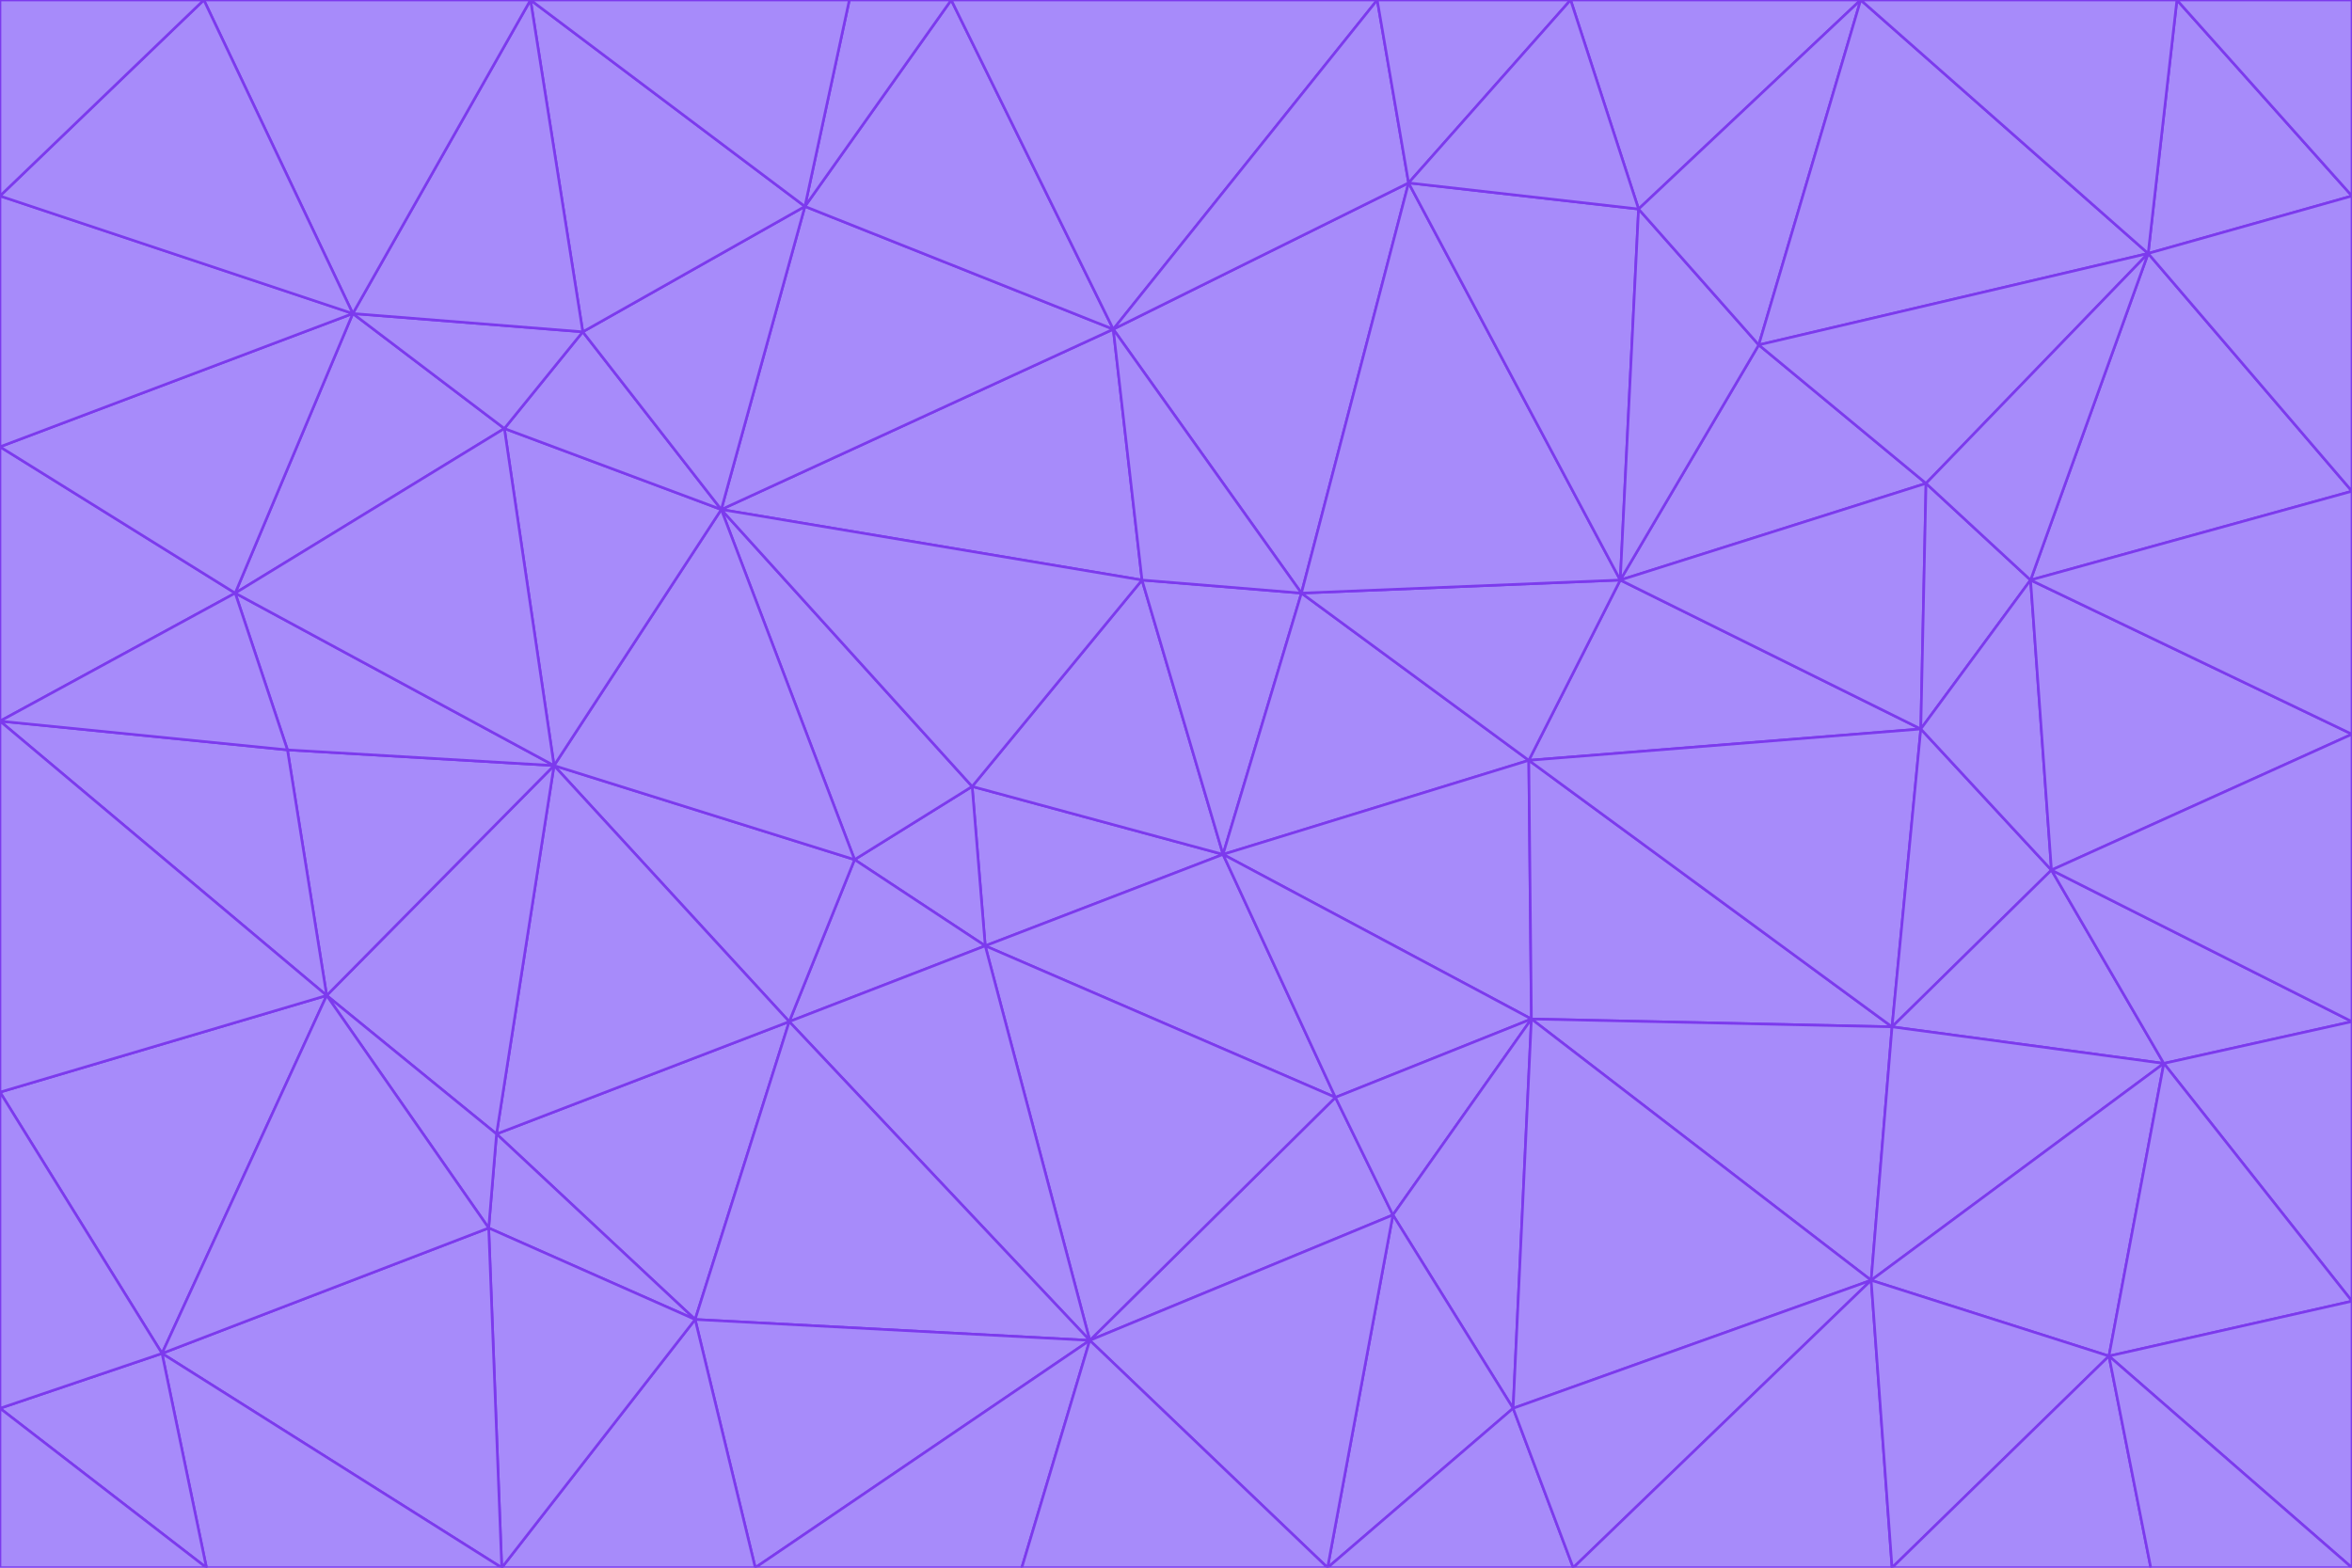 <svg id="visual" viewBox="0 0 900 600" width="900" height="600" xmlns="http://www.w3.org/2000/svg" xmlns:xlink="http://www.w3.org/1999/xlink" version="1.1"><g stroke-width="1" stroke-linejoin="bevel"><path d="M468 327L372 301L377 362Z" fill="#a78bfa" stroke="#7c3aed"></path><path d="M372 301L327 329L377 362Z" fill="#a78bfa" stroke="#7c3aed"></path><path d="M468 327L437 222L372 301Z" fill="#a78bfa" stroke="#7c3aed"></path><path d="M372 301L276 195L327 329Z" fill="#a78bfa" stroke="#7c3aed"></path><path d="M468 327L498 227L437 222Z" fill="#a78bfa" stroke="#7c3aed"></path><path d="M327 329L302 391L377 362Z" fill="#a78bfa" stroke="#7c3aed"></path><path d="M377 362L511 420L468 327Z" fill="#a78bfa" stroke="#7c3aed"></path><path d="M533 465L511 420L417 513Z" fill="#a78bfa" stroke="#7c3aed"></path><path d="M468 327L585 291L498 227Z" fill="#a78bfa" stroke="#7c3aed"></path><path d="M586 390L585 291L468 327Z" fill="#a78bfa" stroke="#7c3aed"></path><path d="M417 513L511 420L377 362Z" fill="#a78bfa" stroke="#7c3aed"></path><path d="M511 420L586 390L468 327Z" fill="#a78bfa" stroke="#7c3aed"></path><path d="M533 465L586 390L511 420Z" fill="#a78bfa" stroke="#7c3aed"></path><path d="M302 391L417 513L377 362Z" fill="#a78bfa" stroke="#7c3aed"></path><path d="M426 126L276 195L437 222Z" fill="#a78bfa" stroke="#7c3aed"></path><path d="M437 222L276 195L372 301Z" fill="#a78bfa" stroke="#7c3aed"></path><path d="M327 329L212 293L302 391Z" fill="#a78bfa" stroke="#7c3aed"></path><path d="M539 70L426 126L498 227Z" fill="#a78bfa" stroke="#7c3aed"></path><path d="M498 227L426 126L437 222Z" fill="#a78bfa" stroke="#7c3aed"></path><path d="M276 195L212 293L327 329Z" fill="#a78bfa" stroke="#7c3aed"></path><path d="M735 279L620 222L585 291Z" fill="#a78bfa" stroke="#7c3aed"></path><path d="M585 291L620 222L498 227Z" fill="#a78bfa" stroke="#7c3aed"></path><path d="M190 434L266 505L302 391Z" fill="#a78bfa" stroke="#7c3aed"></path><path d="M302 391L266 505L417 513Z" fill="#a78bfa" stroke="#7c3aed"></path><path d="M212 293L190 434L302 391Z" fill="#a78bfa" stroke="#7c3aed"></path><path d="M533 465L579 539L586 390Z" fill="#a78bfa" stroke="#7c3aed"></path><path d="M586 390L724 393L585 291Z" fill="#a78bfa" stroke="#7c3aed"></path><path d="M508 600L579 539L533 465Z" fill="#a78bfa" stroke="#7c3aed"></path><path d="M508 600L533 465L417 513Z" fill="#a78bfa" stroke="#7c3aed"></path><path d="M190 434L187 470L266 505Z" fill="#a78bfa" stroke="#7c3aed"></path><path d="M426 126L308 79L276 195Z" fill="#a78bfa" stroke="#7c3aed"></path><path d="M276 195L193 164L212 293Z" fill="#a78bfa" stroke="#7c3aed"></path><path d="M289 600L417 513L266 505Z" fill="#a78bfa" stroke="#7c3aed"></path><path d="M289 600L391 600L417 513Z" fill="#a78bfa" stroke="#7c3aed"></path><path d="M223 127L193 164L276 195Z" fill="#a78bfa" stroke="#7c3aed"></path><path d="M212 293L125 381L190 434Z" fill="#a78bfa" stroke="#7c3aed"></path><path d="M190 434L125 381L187 470Z" fill="#a78bfa" stroke="#7c3aed"></path><path d="M308 79L223 127L276 195Z" fill="#a78bfa" stroke="#7c3aed"></path><path d="M620 222L539 70L498 227Z" fill="#a78bfa" stroke="#7c3aed"></path><path d="M426 126L364 0L308 79Z" fill="#a78bfa" stroke="#7c3aed"></path><path d="M391 600L508 600L417 513Z" fill="#a78bfa" stroke="#7c3aed"></path><path d="M110 287L125 381L212 293Z" fill="#a78bfa" stroke="#7c3aed"></path><path d="M192 600L289 600L266 505Z" fill="#a78bfa" stroke="#7c3aed"></path><path d="M90 227L110 287L212 293Z" fill="#a78bfa" stroke="#7c3aed"></path><path d="M716 490L724 393L586 390Z" fill="#a78bfa" stroke="#7c3aed"></path><path d="M620 222L627 80L539 70Z" fill="#a78bfa" stroke="#7c3aed"></path><path d="M724 393L735 279L585 291Z" fill="#a78bfa" stroke="#7c3aed"></path><path d="M737 185L673 132L620 222Z" fill="#a78bfa" stroke="#7c3aed"></path><path d="M673 132L627 80L620 222Z" fill="#a78bfa" stroke="#7c3aed"></path><path d="M508 600L602 600L579 539Z" fill="#a78bfa" stroke="#7c3aed"></path><path d="M579 539L716 490L586 390Z" fill="#a78bfa" stroke="#7c3aed"></path><path d="M527 0L364 0L426 126Z" fill="#a78bfa" stroke="#7c3aed"></path><path d="M308 79L203 0L223 127Z" fill="#a78bfa" stroke="#7c3aed"></path><path d="M527 0L426 126L539 70Z" fill="#a78bfa" stroke="#7c3aed"></path><path d="M364 0L325 0L308 79Z" fill="#a78bfa" stroke="#7c3aed"></path><path d="M135 120L90 227L193 164Z" fill="#a78bfa" stroke="#7c3aed"></path><path d="M602 600L716 490L579 539Z" fill="#a78bfa" stroke="#7c3aed"></path><path d="M724 393L785 333L735 279Z" fill="#a78bfa" stroke="#7c3aed"></path><path d="M135 120L193 164L223 127Z" fill="#a78bfa" stroke="#7c3aed"></path><path d="M193 164L90 227L212 293Z" fill="#a78bfa" stroke="#7c3aed"></path><path d="M0 418L62 518L125 381Z" fill="#a78bfa" stroke="#7c3aed"></path><path d="M601 0L527 0L539 70Z" fill="#a78bfa" stroke="#7c3aed"></path><path d="M203 0L135 120L223 127Z" fill="#a78bfa" stroke="#7c3aed"></path><path d="M712 0L601 0L627 80Z" fill="#a78bfa" stroke="#7c3aed"></path><path d="M735 279L737 185L620 222Z" fill="#a78bfa" stroke="#7c3aed"></path><path d="M187 470L192 600L266 505Z" fill="#a78bfa" stroke="#7c3aed"></path><path d="M62 518L192 600L187 470Z" fill="#a78bfa" stroke="#7c3aed"></path><path d="M828 407L785 333L724 393Z" fill="#a78bfa" stroke="#7c3aed"></path><path d="M735 279L777 222L737 185Z" fill="#a78bfa" stroke="#7c3aed"></path><path d="M785 333L777 222L735 279Z" fill="#a78bfa" stroke="#7c3aed"></path><path d="M712 0L627 80L673 132Z" fill="#a78bfa" stroke="#7c3aed"></path><path d="M712 0L673 132L822 97Z" fill="#a78bfa" stroke="#7c3aed"></path><path d="M627 80L601 0L539 70Z" fill="#a78bfa" stroke="#7c3aed"></path><path d="M325 0L203 0L308 79Z" fill="#a78bfa" stroke="#7c3aed"></path><path d="M0 276L125 381L110 287Z" fill="#a78bfa" stroke="#7c3aed"></path><path d="M125 381L62 518L187 470Z" fill="#a78bfa" stroke="#7c3aed"></path><path d="M602 600L724 600L716 490Z" fill="#a78bfa" stroke="#7c3aed"></path><path d="M716 490L828 407L724 393Z" fill="#a78bfa" stroke="#7c3aed"></path><path d="M807 519L828 407L716 490Z" fill="#a78bfa" stroke="#7c3aed"></path><path d="M785 333L900 281L777 222Z" fill="#a78bfa" stroke="#7c3aed"></path><path d="M0 171L0 276L90 227Z" fill="#a78bfa" stroke="#7c3aed"></path><path d="M90 227L0 276L110 287Z" fill="#a78bfa" stroke="#7c3aed"></path><path d="M0 171L90 227L135 120Z" fill="#a78bfa" stroke="#7c3aed"></path><path d="M0 276L0 418L125 381Z" fill="#a78bfa" stroke="#7c3aed"></path><path d="M62 518L79 600L192 600Z" fill="#a78bfa" stroke="#7c3aed"></path><path d="M0 539L79 600L62 518Z" fill="#a78bfa" stroke="#7c3aed"></path><path d="M724 600L807 519L716 490Z" fill="#a78bfa" stroke="#7c3aed"></path><path d="M822 97L673 132L737 185Z" fill="#a78bfa" stroke="#7c3aed"></path><path d="M0 75L0 171L135 120Z" fill="#a78bfa" stroke="#7c3aed"></path><path d="M0 418L0 539L62 518Z" fill="#a78bfa" stroke="#7c3aed"></path><path d="M900 188L822 97L777 222Z" fill="#a78bfa" stroke="#7c3aed"></path><path d="M777 222L822 97L737 185Z" fill="#a78bfa" stroke="#7c3aed"></path><path d="M203 0L78 0L135 120Z" fill="#a78bfa" stroke="#7c3aed"></path><path d="M900 391L785 333L828 407Z" fill="#a78bfa" stroke="#7c3aed"></path><path d="M900 391L900 281L785 333Z" fill="#a78bfa" stroke="#7c3aed"></path><path d="M78 0L0 75L135 120Z" fill="#a78bfa" stroke="#7c3aed"></path><path d="M900 498L900 391L828 407Z" fill="#a78bfa" stroke="#7c3aed"></path><path d="M724 600L823 600L807 519Z" fill="#a78bfa" stroke="#7c3aed"></path><path d="M807 519L900 498L828 407Z" fill="#a78bfa" stroke="#7c3aed"></path><path d="M0 539L0 600L79 600Z" fill="#a78bfa" stroke="#7c3aed"></path><path d="M900 281L900 188L777 222Z" fill="#a78bfa" stroke="#7c3aed"></path><path d="M900 600L900 498L807 519Z" fill="#a78bfa" stroke="#7c3aed"></path><path d="M78 0L0 0L0 75Z" fill="#a78bfa" stroke="#7c3aed"></path><path d="M900 75L833 0L822 97Z" fill="#a78bfa" stroke="#7c3aed"></path><path d="M822 97L833 0L712 0Z" fill="#a78bfa" stroke="#7c3aed"></path><path d="M900 188L900 75L822 97Z" fill="#a78bfa" stroke="#7c3aed"></path><path d="M823 600L900 600L807 519Z" fill="#a78bfa" stroke="#7c3aed"></path><path d="M900 75L900 0L833 0Z" fill="#a78bfa" stroke="#7c3aed"></path></g></svg>